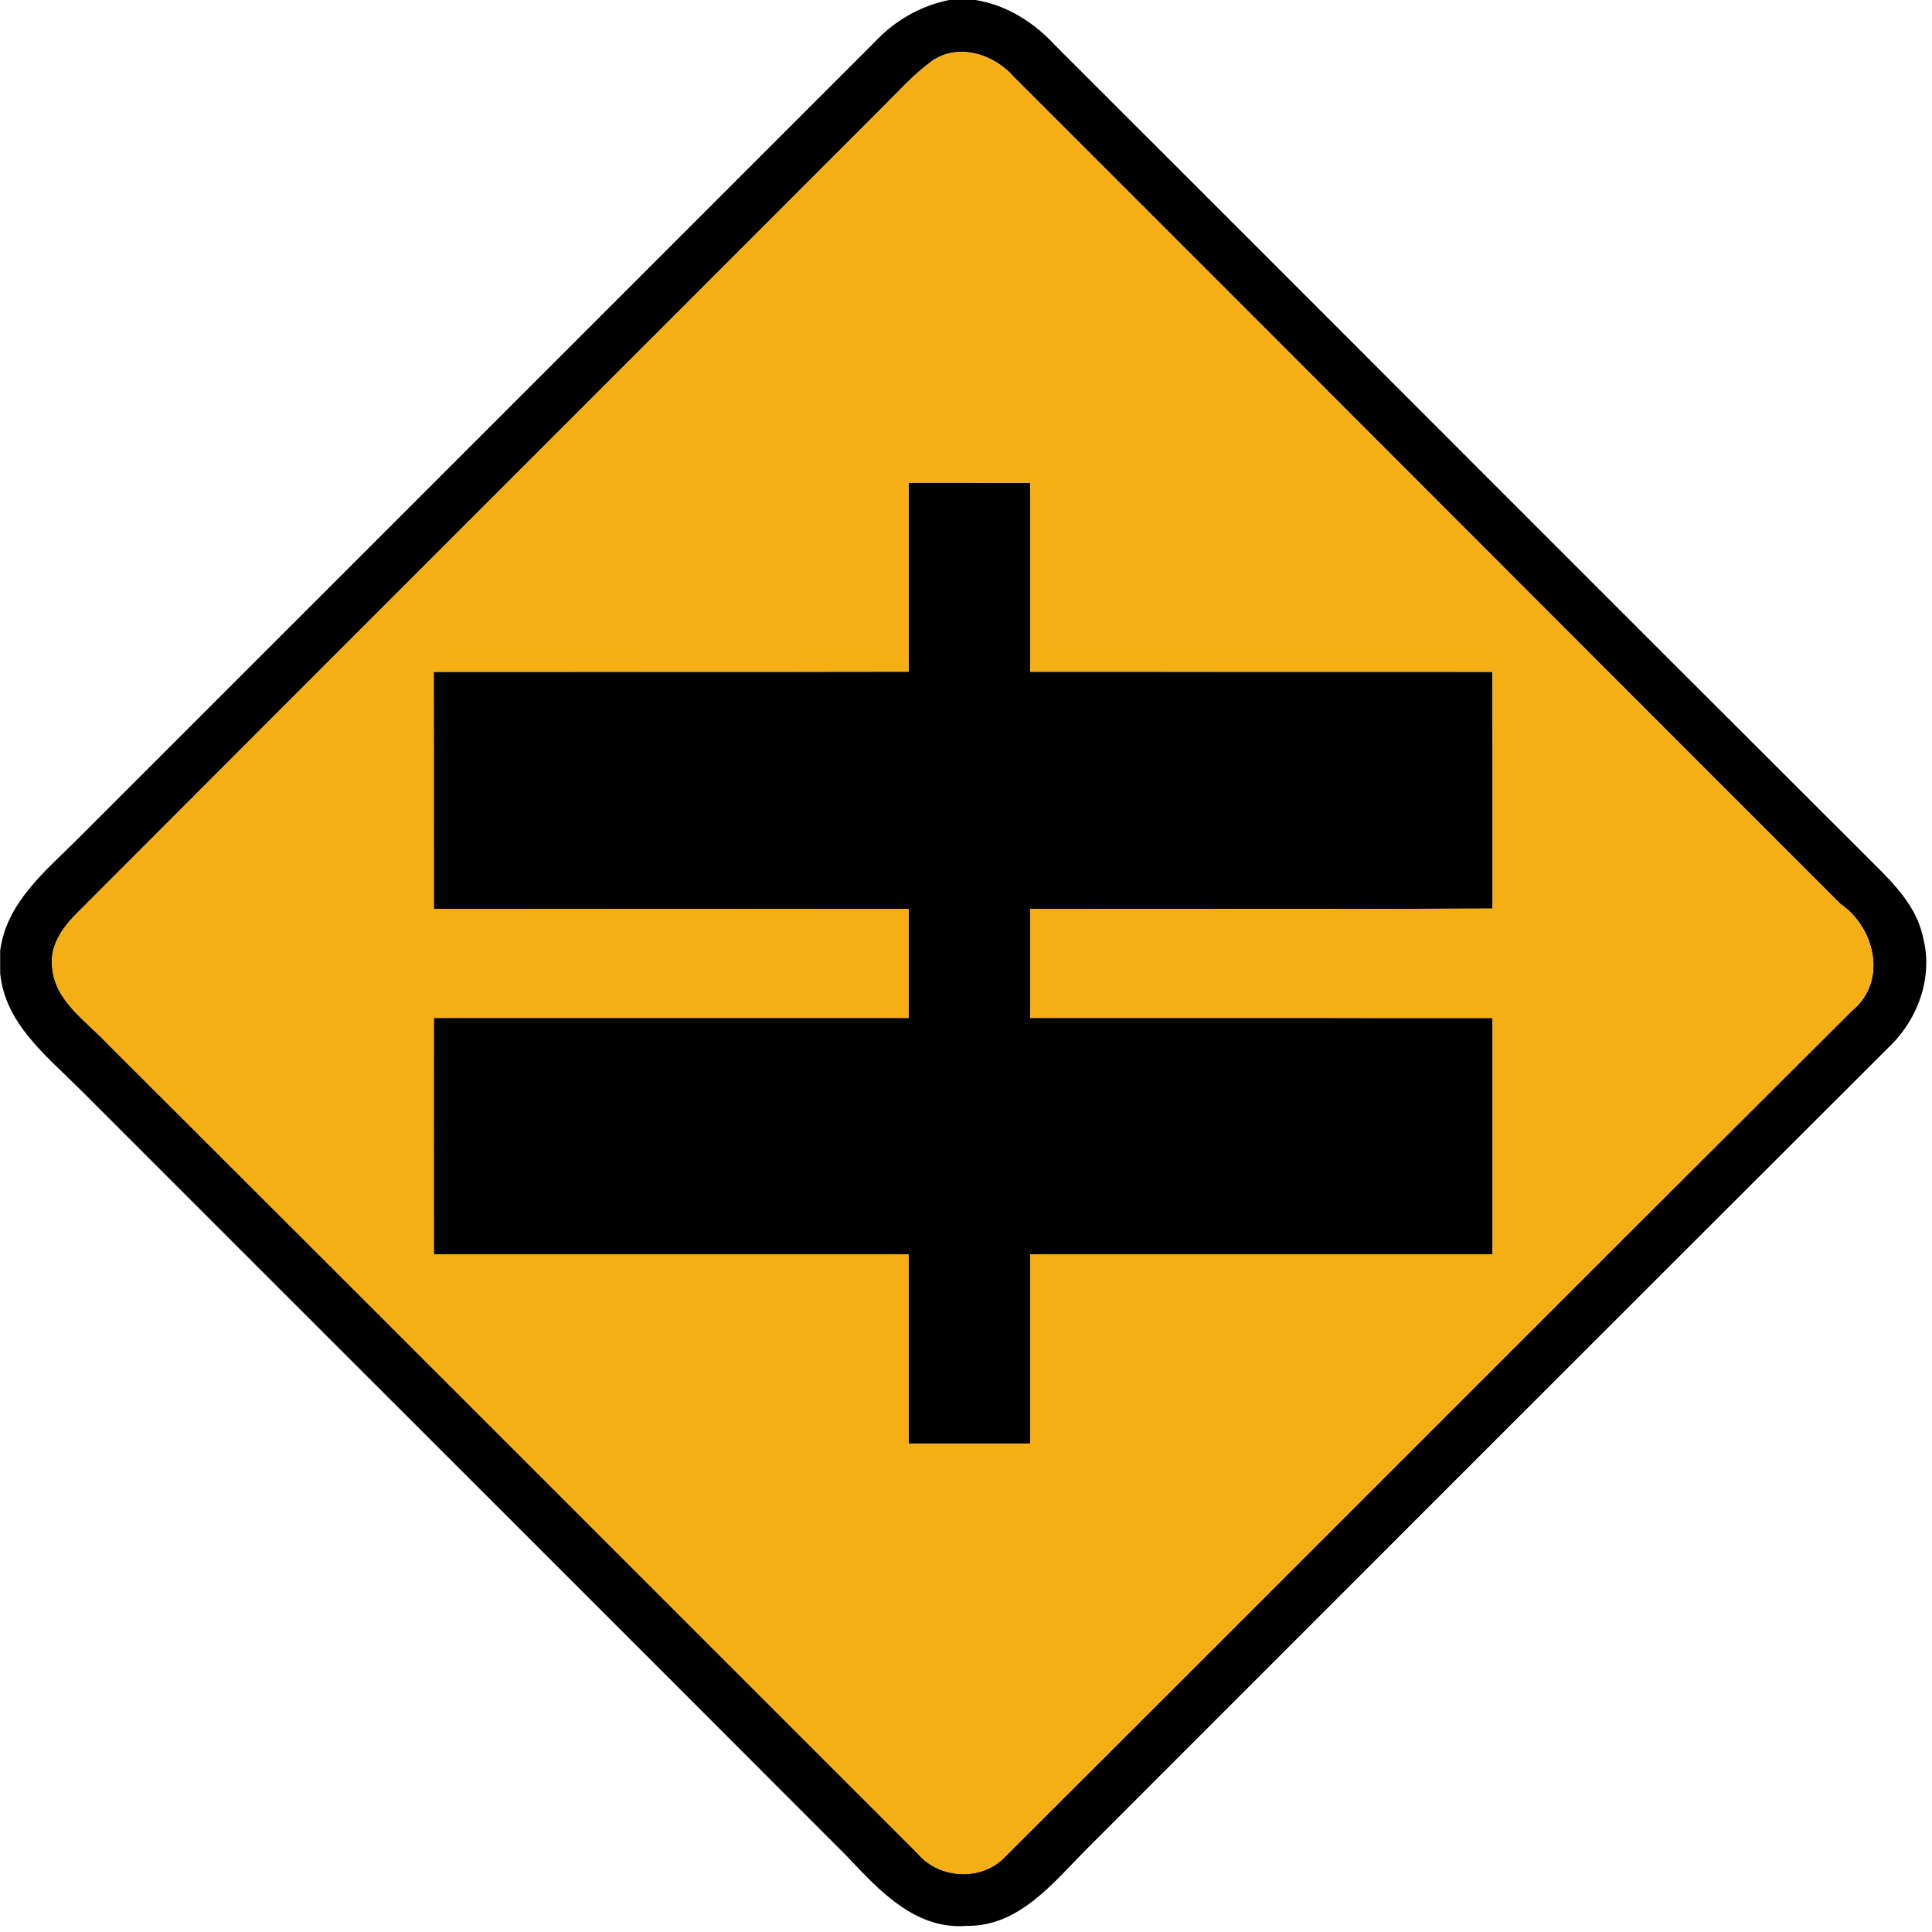 <?xml version="1.0" encoding="utf-8"?>
<!-- Generated by IcoMoon.io -->
<!DOCTYPE svg PUBLIC "-//W3C//DTD SVG 1.1//EN" "http://www.w3.org/Graphics/SVG/1.1/DTD/svg11.dtd">
<svg version="1.1" xmlns="http://www.w3.org/2000/svg" xmlns:xlink="http://www.w3.org/1999/xlink" width="24" height="24" viewBox="0 0 24 24">
<path fill="#000" d="M11.784 0h0.335c0.391 0.064 0.73 0.281 0.994 0.569 3.342 3.337 6.677 6.683 10.021 10.018 0.302 0.307 0.662 0.612 0.754 1.055 0.131 0.497-0.064 1.028-0.432 1.374-3.323 3.317-6.643 6.637-9.962 9.958-0.415 0.419-0.84 0.962-1.49 0.95-0.63 0.049-1.081-0.437-1.472-0.854-3.178-3.184-6.362-6.36-9.541-9.541-0.413-0.413-0.928-0.812-0.989-1.439v-0.282c0.079-0.594 0.557-0.982 0.953-1.376 3.302-3.3 6.602-6.602 9.905-9.904 0.247-0.266 0.568-0.454 0.926-0.527M11.572 0.762c-0.23 0.168-0.42 0.383-0.622 0.583-3.319 3.323-6.643 6.641-9.961 9.965-0.187 0.182-0.371 0.412-0.341 0.692 0.025 0.425 0.415 0.673 0.68 0.956 3.364 3.354 6.719 6.715 10.078 10.072 0.27 0.317 0.802 0.337 1.084 0.030 3.509-3.498 7.004-7.009 10.516-10.504 0.444-0.365 0.289-1.031-0.146-1.33-3.424-3.422-6.841-6.85-10.265-10.27-0.247-0.284-0.692-0.428-1.022-0.196z"></path>
<path fill="#000" d="M11.287 5.996c0.503 0 1.007 0 1.511 0.001-0.001 0.782 0 1.566-0.001 2.348 1.915 0.001 3.829 0 5.743 0.001 0.002 0.98 0.001 1.961 0.001 2.941-1.914 0.008-3.829 0.001-5.744 0.004 0 0.451 0 0.902 0.001 1.354 1.914 0.001 3.829-0.001 5.743 0.001 0 0.978 0 1.956 0 2.935-1.915 0-3.829-0.001-5.743 0-0.001 0.784 0 1.567-0.001 2.351-0.504 0-1.007 0-1.51 0-0.001-0.784 0-1.567-0.001-2.351-1.966 0-3.931 0-5.897 0-0.001-0.979-0.001-1.957 0-2.936 1.966 0 3.931 0 5.897 0 0.001-0.451 0.001-0.902 0.001-1.354-1.967 0-3.932 0.001-5.898 0-0.001-0.982-0.001-1.963-0.001-2.945 1.967-0.002 3.932 0.002 5.899-0.002 0-0.782 0-1.565 0-2.348z"></path>
<path fill="#f5ae14" d="M11.572 0.762c0.33-0.233 0.775-0.089 1.022 0.196 3.424 3.42 6.841 6.847 10.265 10.27 0.436 0.299 0.59 0.965 0.146 1.33-3.511 3.494-7.007 7.006-10.516 10.504-0.282 0.307-0.814 0.287-1.084-0.030-3.359-3.356-6.714-6.718-10.078-10.072-0.265-0.283-0.655-0.532-0.68-0.956-0.030-0.281 0.154-0.51 0.341-0.692 3.318-3.324 6.642-6.642 9.961-9.965 0.202-0.2 0.391-0.415 0.622-0.583M11.287 5.996c0 0.784 0 1.566 0 2.348-1.967 0.005-3.932 0-5.899 0.002 0 0.982 0 1.963 0.001 2.945 1.966 0.001 3.931 0 5.898 0 0 0.451 0 0.902-0.001 1.354-1.966 0-3.931 0-5.897 0-0.001 0.979-0.001 1.957 0 2.936 1.966 0 3.931 0 5.897 0 0.001 0.784 0 1.567 0.001 2.351 0.503 0 1.006 0 1.51 0 0.001-0.784 0-1.567 0.001-2.351 1.914-0.001 3.828 0 5.743 0 0-0.979 0-1.957 0-2.935-1.914-0.002-3.829 0-5.743-0.001-0.001-0.451-0.001-0.902-0.001-1.354 1.915-0.002 3.83 0.005 5.744-0.004 0-0.98 0.001-1.961-0.001-2.941-1.914-0.001-3.828 0-5.743-0.001 0.001-0.782 0-1.566 0.001-2.348-0.504-0.001-1.008-0.001-1.511-0.001z"></path>
</svg>
